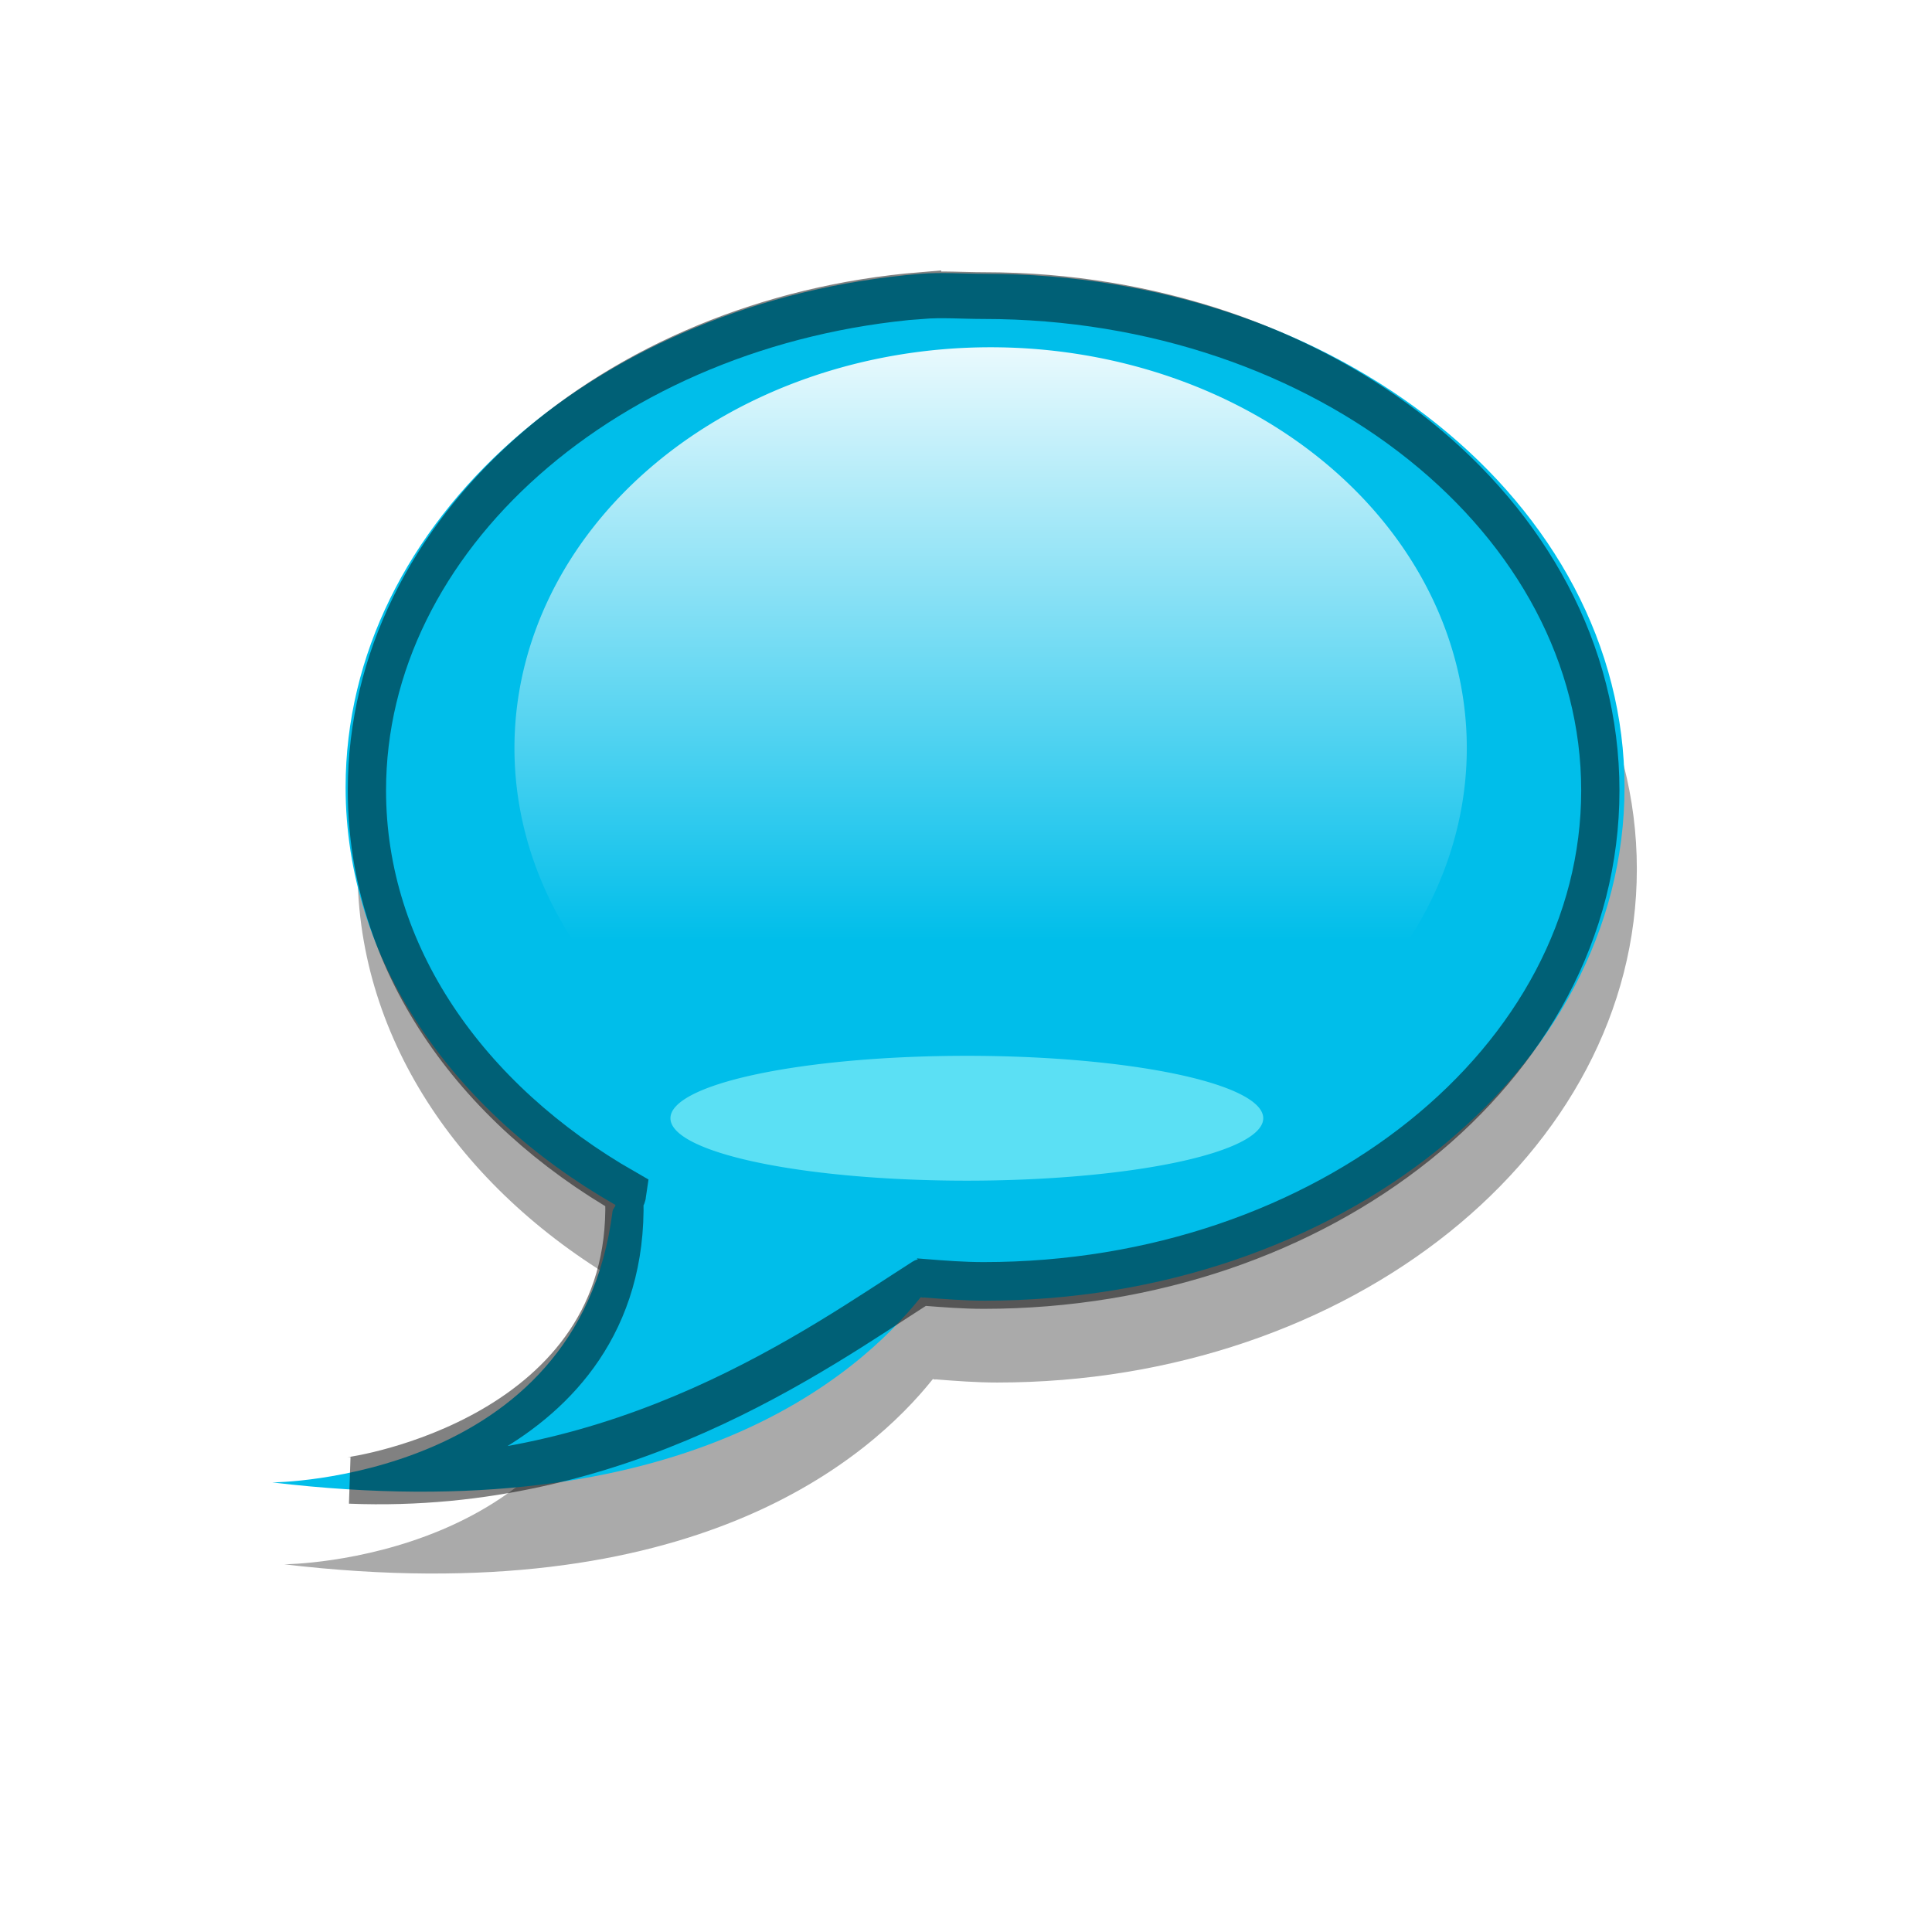 <?xml version="1.0" encoding="UTF-8" standalone="no"?>
<!-- Created with Inkscape (http://www.inkscape.org/) -->

<svg
   xmlns:dc="http://purl.org/dc/elements/1.1/"
   xmlns:cc="http://creativecommons.org/ns#"
   xmlns:rdf="http://www.w3.org/1999/02/22-rdf-syntax-ns#"
   xmlns:svg="http://www.w3.org/2000/svg"
   xmlns="http://www.w3.org/2000/svg"
   xmlns:xlink="http://www.w3.org/1999/xlink"
   xmlns:sodipodi="http://sodipodi.sourceforge.net/DTD/sodipodi-0.dtd"
   xmlns:inkscape="http://www.inkscape.org/namespaces/inkscape"
   width="22"
   height="22"
   id="svg2"
   sodipodi:version="0.32"
   inkscape:version="0.47pre4 r22446"
   sodipodi:docname="chat.svg"
   inkscape:output_extension="org.inkscape.output.svg.inkscape"
   version="1.0">
  <defs
     id="defs4">
    <linearGradient
       id="linearGradient3633">
      <stop
         style="stop-color:#ffffff;stop-opacity:1;"
         offset="0"
         id="stop3635" />
      <stop
         style="stop-color:#ffffff;stop-opacity:0;"
         offset="1"
         id="stop3637" />
    </linearGradient>
    <linearGradient
       id="linearGradient3620">
      <stop
         style="stop-color:#072232;stop-opacity:1;"
         offset="0"
         id="stop3622" />
      <stop
         style="stop-color:#35a3e2;stop-opacity:1;"
         offset="1"
         id="stop3624" />
    </linearGradient>
    <inkscape:perspective
       sodipodi:type="inkscape:persp3d"
       inkscape:vp_x="0 : 526.18109 : 1"
       inkscape:vp_y="0 : 1000 : 0"
       inkscape:vp_z="744.09448 : 526.18109 : 1"
       inkscape:persp3d-origin="372.04724 : 350.78739 : 1"
       id="perspective10" />
    <inkscape:perspective
       id="perspective2464"
       inkscape:persp3d-origin="372.04724 : 350.78739 : 1"
       inkscape:vp_z="744.09448 : 526.18109 : 1"
       inkscape:vp_y="0 : 1000 : 0"
       inkscape:vp_x="0 : 526.18109 : 1"
       sodipodi:type="inkscape:persp3d" />
    <inkscape:perspective
       id="perspective2517"
       inkscape:persp3d-origin="372.04724 : 350.78739 : 1"
       inkscape:vp_z="744.09448 : 526.18109 : 1"
       inkscape:vp_y="0 : 1000 : 0"
       inkscape:vp_x="0 : 526.18109 : 1"
       sodipodi:type="inkscape:persp3d" />
    <filter
       id="filter4280"
       inkscape:label="Drop shadow"
       width="1.5"
       height="1.5"
       x="-.25"
       y="-.25">
      <feGaussianBlur
         id="feGaussianBlur4282"
         in="SourceAlpha"
         stdDeviation="0.5"
         result="blur" />
      <feColorMatrix
         id="feColorMatrix4284"
         result="bluralpha"
         type="matrix"
         values="1 0 0 0 0 0 1 0 0 0 0 0 1 0 0 0 0 0 0.75 0 " />
      <feOffset
         id="feOffset4286"
         in="bluralpha"
         dx="1"
         dy="1"
         result="offsetBlur" />
      <feMerge
         id="feMerge4288">
        <feMergeNode
           id="feMergeNode4290"
           in="offsetBlur" />
        <feMergeNode
           id="feMergeNode4292"
           in="SourceGraphic" />
      </feMerge>
    </filter>
    <filter
       id="filter3718"
       inkscape:label="Drop shadow"
       width="1.5"
       height="1.5"
       x="-.25"
       y="-.25">
      <feGaussianBlur
         id="feGaussianBlur3720"
         in="SourceAlpha"
         stdDeviation="0.5"
         result="blur" />
      <feColorMatrix
         id="feColorMatrix3722"
         result="bluralpha"
         type="matrix"
         values="1 0 0 0 0 0 1 0 0 0 0 0 1 0 0 0 0 0 0.75 0 " />
      <feOffset
         id="feOffset3724"
         in="bluralpha"
         dx="1"
         dy="1"
         result="offsetBlur" />
      <feMerge
         id="feMerge3726">
        <feMergeNode
           id="feMergeNode3728"
           in="offsetBlur" />
        <feMergeNode
           id="feMergeNode3730"
           in="SourceGraphic" />
      </feMerge>
    </filter>
    <filter
       id="filter3606"
       inkscape:label="Drop shadow"
       width="1.5"
       height="1.5"
       x="-.25"
       y="-.25">
      <feGaussianBlur
         id="feGaussianBlur3608"
         in="SourceAlpha"
         stdDeviation="0.5"
         result="blur" />
      <feColorMatrix
         id="feColorMatrix3610"
         result="bluralpha"
         type="matrix"
         values="1 0 0 0 0 0 1 0 0 0 0 0 1 0 0 0 0 0 0.75 0 " />
      <feOffset
         id="feOffset3612"
         in="bluralpha"
         dx="1"
         dy="1"
         result="offsetBlur" />
      <feMerge
         id="feMerge3614">
        <feMergeNode
           id="feMergeNode3616"
           in="offsetBlur" />
        <feMergeNode
           id="feMergeNode3618"
           in="SourceGraphic" />
      </feMerge>
    </filter>
    <linearGradient
       inkscape:collect="always"
       xlink:href="#linearGradient3633"
       id="linearGradient3644"
       gradientUnits="userSpaceOnUse"
       gradientTransform="matrix(1.029,0,0,1.257,10.724,-3.179)"
       x1="11.464"
       y1="3.062"
       x2="11.554"
       y2="9.808" />
    <filter
       inkscape:collect="always"
       id="filter3680"
       x="-0.145"
       width="1.291"
       y="-0.69"
       height="2.38">
      <feGaussianBlur
         inkscape:collect="always"
         stdDeviation="0.376"
         id="feGaussianBlur3682" />
    </filter>
    <filter
       inkscape:collect="always"
       id="filter3694">
      <feGaussianBlur
         inkscape:collect="always"
         stdDeviation="0.31"
         id="feGaussianBlur3696" />
    </filter>
    <filter
       inkscape:collect="always"
       id="filter3724">
      <feGaussianBlur
         inkscape:collect="always"
         stdDeviation="0.31"
         id="feGaussianBlur3726" />
    </filter>
    <filter
       inkscape:collect="always"
       id="filter3754">
      <feGaussianBlur
         inkscape:collect="always"
         stdDeviation="0.242"
         id="feGaussianBlur3756" />
    </filter>
    <filter
       inkscape:collect="always"
       id="filter3776"
       x="-0.114"
       width="1.228"
       y="-0.127"
       height="1.253">
      <feGaussianBlur
         inkscape:collect="always"
         stdDeviation="0.732"
         id="feGaussianBlur3778" />
    </filter>
    <linearGradient
       inkscape:collect="always"
       xlink:href="#linearGradient3633"
       id="linearGradient3788"
       x1="10.656"
       y1="3.393"
       x2="10.656"
       y2="10.187"
       gradientUnits="userSpaceOnUse" />
  </defs>
  <sodipodi:namedview
     id="base"
     pagecolor="#ffffff"
     bordercolor="#666666"
     borderopacity="1.0"
     gridtolerance="10000"
     guidetolerance="10"
     objecttolerance="10"
     inkscape:pageopacity="0.0"
     inkscape:pageshadow="2"
     inkscape:zoom="22.627417"
     inkscape:cx="8.055902"
     inkscape:cy="11.562403"
     inkscape:document-units="px"
     inkscape:current-layer="layer1"
     showgrid="false"
     inkscape:window-width="1440"
     inkscape:window-height="827"
     inkscape:window-x="0"
     inkscape:window-y="25"
     inkscape:window-maximized="1" />
  <g
     inkscape:label="Layer 1"
     inkscape:groupmode="layer"
     id="layer1"
     transform="translate(0,2)">
    <path
       style="fill:#aaaaaa;fill-opacity:1;stroke:none;filter:url(#filter3776)"
       id="path3758"
       d="M 10.62,2.049 C 6.953,2.349 4.071,4.866 4.071,7.896 c 0,1.971 1.218,3.697 3.074,4.757 -0.005,0.03 -0.029,0.041 -0.033,0.073 -0.388,3.07 -3.876,3.087 -3.876,3.087 4.68,0.555 6.679,-1.225 7.384,-2.106 0.008,-0.01 0.026,0.009 0.033,0 0.234,0.018 0.462,0.036 0.702,0.036 4.016,0 7.284,-2.615 7.284,-5.847 0,-3.232 -3.267,-5.847 -7.284,-5.847 -0.251,0 -0.491,-0.02 -0.735,0 z" />
    <path
       d="M 11.167,3.069 C 7.734,3.299 5.037,5.227 5.037,7.549 c 0,1.51 1.14,2.832 2.877,3.645 -0.004,0.023 -0.028,0.032 -0.031,0.056 -0.363,2.352 -3.628,2.365 -3.628,2.365 4.38,0.426 6.252,-0.939 6.912,-1.614 0.007,-0.007 0.024,0.007 0.031,0 0.219,0.014 0.432,0.028 0.657,0.028 3.759,0 6.818,-2.004 6.818,-4.48 0,-2.476 -3.058,-4.48 -6.818,-4.48 -0.235,0 -0.459,-0.015 -0.688,0 z"
       id="path2829"
       style="stroke:none;stroke-opacity:1;stroke-width:0.423;stroke-miterlimit:4;stroke-dasharray:none;fill:#00beea;fill-opacity:1"
       transform="matrix(1.068,0,0,1.305,-1.444,-2.887)" />
    <path
       sodipodi:type="arc"
       style="fill:#5be0f4;fill-opacity:1;stroke:none;filter:url(#filter3680)"
       id="path3646"
       sodipodi:cx="10.856601"
       sodipodi:cy="13.501499"
       sodipodi:rx="3.1052213"
       sodipodi:ry="0.65373081"
       d="m 13.962,13.501 a 3.105,0.654 0 1 1 -6.21,0 3.105,0.654 0 1 1 6.21,0 z"
       transform="matrix(1.087,0,0,1.087,-0.792,-3.942)" />
    <path
       transform="matrix(1.03,0,0,1.258,-1.01,-2.496)"
       style="opacity:0.7;fill:none;stroke:#000000;stroke-width:0.423;stroke-miterlimit:4;stroke-opacity:1;stroke-dasharray:none;filter:url(#filter3754)"
       id="path3728"
       d="M 11.167,3.069 C 7.734,3.299 5.037,5.227 5.037,7.549 c 0,1.51 1.14,2.832 2.877,3.645 -0.004,0.023 -0.032,0.032 -0.031,0.056 0.07,2.186 -3.014,2.545 -3.034,2.544 3.014,0.097 5.164,-1.189 6.318,-1.792 0.01,-0.005 0.024,0.007 0.031,0 0.219,0.014 0.432,0.028 0.657,0.028 3.759,0 6.818,-2.004 6.818,-4.48 0,-2.476 -3.058,-4.48 -6.818,-4.48 -0.235,0 -0.459,-0.015 -0.688,0 z"
       sodipodi:nodetypes="cscscsssssc" />
    <path
       sodipodi:type="arc"
       style="fill:url(#linearGradient3788);fill-opacity:1;stroke:none;stroke-width:0.5;stroke-linecap:butt;stroke-linejoin:miter;stroke-miterlimit:4;stroke-opacity:1;stroke-dasharray:none"
       id="path3780"
       sodipodi:cx="10.65625"
       sodipodi:cy="8.171875"
       sodipodi:rx="6.71875"
       sodipodi:ry="4.203125"
       d="m 17.375,8.172 a 6.719,4.203 0 1 1 -13.438,0 6.719,4.203 0 1 1 13.438,0 z"
       transform="matrix(0.807,0,0,1.086,2.681,-2.356)" />
  </g>
</svg>

